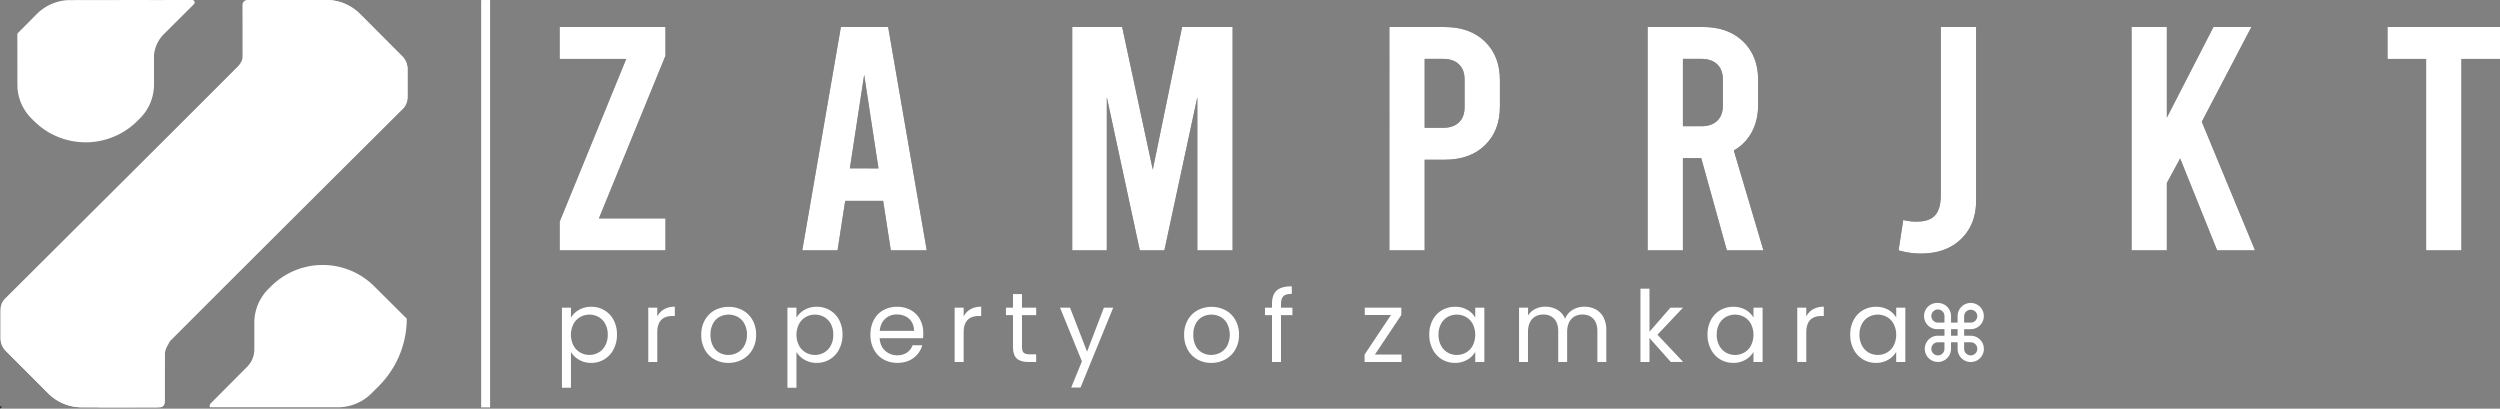 <svg xmlns="http://www.w3.org/2000/svg" viewBox="0 0 2386.37 390.07"><rect x="0" y="0" width="2386.37" height="390.07" fill="#808080" stroke="none"/><defs><style>.cls-1{fill:#fff;}.cls-2{fill:none;stroke:#231f20;stroke-miterlimit:10;}.cls-3{fill:#231f20;}</style></defs><g id="Layer_2" data-name="Layer 2"><g id="Layer_1-2" data-name="Layer 1"><path class="cls-1" d="M5.54,335,46,375.43a45.42,45.42,0,0,0,32.16,13.34h.06l15.25,0h.06l59.09-.08a4.55,4.55,0,0,0,4.54-4.55L157,331.65a2.72,2.72,0,0,1,.8-1.92h0l86.42-86.06,91-90.61,49.59-49.38a14.12,14.12,0,0,0,4.14-10V65.86a16.89,16.89,0,0,0-4.93-12L343.7,13.38A45.44,45.44,0,0,0,311.5,0H239.81a7.26,7.26,0,0,0-7.25,7.26V50.58l0,.19A20.86,20.86,0,0,1,226.64,64h0l-80.86,81.18L54,237.42,4.7,286.89a14.07,14.07,0,0,0-4.11,9.93V323A16.86,16.86,0,0,0,5.54,335Z"/><polygon class="cls-2" points="0.5 388.49 0.87 388.49 0.5 388.86 0.5 388.49"/><path class="cls-1" d="M384.05,53.82,343.64,13.34A45.44,45.44,0,0,0,311.48,0h-.06L296.16,0h-.05L237,.1a4.55,4.55,0,0,0-4.54,4.55l.07,52.47a2.72,2.72,0,0,1-.8,1.92h0L145.33,145.1l-91,90.61L4.74,285.09a14.09,14.09,0,0,0-4.15,10v27.84a16.94,16.94,0,0,0,4.93,11.95l40.36,40.53a45.46,45.46,0,0,0,32.2,13.38h71.69a7.26,7.26,0,0,0,7.26-7.26V338A20.87,20.87,0,0,1,163,324.76h0l80.85-81.18,91.83-92.23,49.26-49.47A14.06,14.06,0,0,0,389,92V65.78A16.85,16.85,0,0,0,384.05,53.82Z"/><path class="cls-1" d="M162.4,325.35l-3.08,5.7a17,17,0,0,0-2,7.93L157,384.23a4.55,4.55,0,0,1-4.54,4.54H92.57a14.12,14.12,0,0,0,10-4.14Z"/><path class="cls-1" d="M357.29,273.35h0a69.71,69.71,0,0,0-98.48-.1l-2.67,2.65a45.47,45.47,0,0,0-13.38,32.2v25.44a23.49,23.49,0,0,1-6.84,16.57l-34.37,34.52c-2.64,2.65-.81,4.14-.81,4.14H322.51a45.41,45.41,0,0,0,32.2-13.38l7.06-7.08a91,91,0,0,0,26.5-64.11h0Z"/><path class="cls-1" d="M295.92,0a14.09,14.09,0,0,0-9.19,4.08L237.06,53.55,231.55,59l-.07-54.39A4.55,4.55,0,0,1,236,.1Z"/><path class="cls-1" d="M183.42,0l-40,.05-.34,0a3.71,3.71,0,0,0-.67-.06L67.17.1c-.6,0-1.2,0-1.79,0A45.38,45.38,0,0,0,35,13.51L17.22,31.41A2.27,2.27,0,0,0,16.55,33l.06,47.82A45.44,45.44,0,0,0,30,113.05l2.51,2.51.05,0A71.11,71.11,0,0,0,42,123.47c.75.51,1.5,1,2.26,1.5,1.14.73,2.3,1.42,3.47,2.07.39.22.78.44,1.18.64l1,.51a69.95,69.95,0,0,0,81.21-12.75l2.57-2.56A45.48,45.48,0,0,0,147,80.66l0-28h0a32.72,32.72,0,0,1,9.7-20.39L158,31,185,4.1l.07-.07A2.34,2.34,0,0,0,183.42,0Z"/><path class="cls-1" d="M552.57,295.83a22.85,22.85,0,0,1,11.77-3,24.29,24.29,0,0,1,12.53,3.31,23.3,23.3,0,0,1,8.84,9.32,29,29,0,0,1,3.22,13.94,29.63,29.63,0,0,1-3.22,14,23.59,23.59,0,0,1-21.37,13,22.51,22.51,0,0,1-11.67-3A21.42,21.42,0,0,1,545,336V370.1h-8.6V293.7H545v9.55A20.56,20.56,0,0,1,552.57,295.83Zm25.2,13.38a16.3,16.3,0,0,0-6.38-6.62,17.71,17.71,0,0,0-8.84-2.27,17.28,17.28,0,0,0-8.75,2.32,16.92,16.92,0,0,0-6.43,6.71,22.83,22.83,0,0,0,0,20.42,17,17,0,0,0,6.43,6.72,17.9,17.9,0,0,0,17.59,0,16.57,16.57,0,0,0,6.38-6.72,21.49,21.49,0,0,0,2.36-10.35A21,21,0,0,0,577.77,309.21Z"/><path class="cls-1" d="M633.89,295.22a20,20,0,0,1,10.26-2.46v8.89h-2.27q-14.48,0-14.47,15.69v28.18h-8.6V293.7h8.6v8.42A16.48,16.48,0,0,1,633.89,295.22Z"/><path class="cls-1" d="M682,343.06a23.58,23.58,0,0,1-9.27-9.41,28.91,28.91,0,0,1-3.35-14.13,28,28,0,0,1,3.45-14,23.82,23.82,0,0,1,9.41-9.37,28.88,28.88,0,0,1,26.66,0,24,24,0,0,1,9.41,9.32,27.94,27.94,0,0,1,3.45,14.09,27.54,27.54,0,0,1-3.55,14.13,24.56,24.56,0,0,1-9.59,9.41,27.5,27.5,0,0,1-13.43,3.31A26.5,26.5,0,0,1,682,343.06Zm21.89-6.43a16.53,16.53,0,0,0,6.57-6.52A20.9,20.9,0,0,0,713,319.52a21.21,21.21,0,0,0-2.46-10.59,16.11,16.11,0,0,0-6.43-6.48,18.55,18.55,0,0,0-17.26,0,15.68,15.68,0,0,0-6.29,6.48,22,22,0,0,0-2.36,10.59,22.43,22.43,0,0,0,2.32,10.68,15.41,15.41,0,0,0,6.19,6.48,17.36,17.36,0,0,0,8.51,2.12A18.16,18.16,0,0,0,703.9,336.63Z"/><path class="cls-1" d="M767.86,295.83a22.83,22.83,0,0,1,11.77-3,24.32,24.32,0,0,1,12.53,3.31,23.3,23.3,0,0,1,8.84,9.32,29.12,29.12,0,0,1,3.22,13.94,29.75,29.75,0,0,1-3.22,14,23.59,23.59,0,0,1-21.37,13,22.51,22.51,0,0,1-11.67-3,21.26,21.26,0,0,1-7.71-7.42V370.1h-8.6V293.7h8.6v9.55A20.56,20.56,0,0,1,767.86,295.83Zm25.2,13.38a16.36,16.36,0,0,0-6.38-6.62,17.71,17.71,0,0,0-8.84-2.27,17.25,17.25,0,0,0-8.75,2.32,16.92,16.92,0,0,0-6.43,6.71,22.83,22.83,0,0,0,0,20.42,17,17,0,0,0,6.43,6.72,17.24,17.24,0,0,0,8.75,2.31,17.44,17.44,0,0,0,8.84-2.31,16.63,16.63,0,0,0,6.38-6.72,21.6,21.6,0,0,0,2.36-10.35A21.12,21.12,0,0,0,793.06,309.21Z"/><path class="cls-1" d="M881.08,322.82H839.67q.48,7.67,5.25,12a16.71,16.71,0,0,0,11.58,4.3,15.92,15.92,0,0,0,9.31-2.6,13.8,13.8,0,0,0,5.25-6.95h9.27A22.29,22.29,0,0,1,872,341.69q-6.24,4.68-15.51,4.68a26.18,26.18,0,0,1-13.19-3.31,23.36,23.36,0,0,1-9.12-9.41,29.12,29.12,0,0,1-3.31-14.13,29.62,29.62,0,0,1,3.21-14.09,22.72,22.72,0,0,1,9-9.32,27,27,0,0,1,13.38-3.26,26,26,0,0,1,13,3.22,22.18,22.18,0,0,1,8.74,8.84,26.07,26.07,0,0,1,3.08,12.71A50.16,50.16,0,0,1,881.08,322.82Zm-10.77-15.45A14.17,14.17,0,0,0,864.4,302a18.44,18.44,0,0,0-8.28-1.85A16,16,0,0,0,845,304.29q-4.57,4.17-5.24,11.54h32.71A15.94,15.94,0,0,0,870.31,307.37Z"/><path class="cls-1" d="M926.33,295.22a20,20,0,0,1,10.26-2.46v8.89h-2.27q-14.48,0-14.47,15.69v28.18h-8.6V293.7h8.6v8.42A16.48,16.48,0,0,1,926.33,295.22Z"/><path class="cls-1" d="M975.54,300.8v30.53c0,2.53.53,4.31,1.61,5.35s2.93,1.56,5.57,1.56h6.34v7.28h-7.75q-7.2,0-10.78-3.31t-3.6-10.88V300.8h-6.71v-7.1h6.71v-13h8.61v13h13.52v7.1Z"/><path class="cls-1" d="M1062.62,293.7l-31.2,76.21h-8.89l10.21-25-20.9-51.25h9.55l16.27,42,16.07-42Z"/><path class="cls-1" d="M1142.94,343.06a23.58,23.58,0,0,1-9.27-9.41,28.8,28.8,0,0,1-3.36-14.13,28,28,0,0,1,3.45-14,23.88,23.88,0,0,1,9.41-9.37,28.9,28.9,0,0,1,26.67,0,23.93,23.93,0,0,1,9.4,9.32,27.94,27.94,0,0,1,3.45,14.09,27.63,27.63,0,0,1-3.54,14.13,24.52,24.52,0,0,1-9.6,9.41,27.46,27.46,0,0,1-13.42,3.31A26.47,26.47,0,0,1,1142.94,343.06Zm21.88-6.43a16.62,16.62,0,0,0,6.58-6.52,23.85,23.85,0,0,0,0-21.18,16.11,16.11,0,0,0-6.43-6.48,18.53,18.53,0,0,0-17.25,0,15.56,15.56,0,0,0-6.29,6.48,21.87,21.87,0,0,0-2.36,10.59,22.55,22.55,0,0,0,2.31,10.68,15.43,15.43,0,0,0,6.2,6.48,17.36,17.36,0,0,0,8.51,2.12A18.15,18.15,0,0,0,1164.82,336.63Z"/><path class="cls-1" d="M1233.66,300.8h-10.88v44.72h-8.6V300.8h-6.71v-7.1h6.71V290q0-8.7,4.49-12.72t14.42-4v7.19c-3.78,0-6.45.74-8,2.22s-2.32,3.92-2.32,7.33v3.68h10.88Z"/><path class="cls-1" d="M1312.42,338.43h25.43v7.09h-35.27v-7.09l25.15-37.73h-25v-7h34.89v7Z"/><path class="cls-1" d="M1367.54,305.48a23.3,23.3,0,0,1,8.84-9.32,24.29,24.29,0,0,1,12.53-3.31,23,23,0,0,1,11.81,2.93,19.62,19.62,0,0,1,7.47,7.38V293.7h8.7v51.82h-8.7v-9.65a20.28,20.28,0,0,1-7.61,7.52,22.7,22.7,0,0,1-11.77,3,23.49,23.49,0,0,1-12.48-3.41,23.82,23.82,0,0,1-8.79-9.55,29.63,29.63,0,0,1-3.22-14A29,29,0,0,1,1367.54,305.48Zm38.29,3.82a16.73,16.73,0,0,0-6.38-6.66,18.1,18.1,0,0,0-17.64-.05,16.45,16.45,0,0,0-6.33,6.62,21,21,0,0,0-2.36,10.21,21.49,21.49,0,0,0,2.36,10.35,16.72,16.72,0,0,0,6.33,6.72,17.19,17.19,0,0,0,8.8,2.31,17.44,17.44,0,0,0,8.84-2.31,16.63,16.63,0,0,0,6.38-6.72,23.37,23.37,0,0,0,0-20.47Z"/><path class="cls-1" d="M1523.07,295.26a18.17,18.17,0,0,1,7.47,7.52,25.08,25.08,0,0,1,2.74,12.2v30.54h-8.51V316.21q0-7.75-3.83-11.87t-10.35-4.11q-6.72,0-10.68,4.3t-4,12.43v28.56h-8.51V316.21q0-7.75-3.83-11.87t-10.36-4.11q-6.71,0-10.68,4.3t-4,12.43v28.56H1450V293.7h8.61v7.47a17,17,0,0,1,6.85-6.24,20.78,20.78,0,0,1,9.51-2.17,22.46,22.46,0,0,1,11.53,2.93,17.88,17.88,0,0,1,7.47,8.6,17,17,0,0,1,7.19-8.51,21.19,21.19,0,0,1,11.15-3A22.65,22.65,0,0,1,1523.07,295.26Z"/><path class="cls-1" d="M1594.83,345.52l-20.32-22.88v22.88h-8.61v-70h8.61v41.13l20-23h12l-24.39,25.82,24.49,26Z"/><path class="cls-1" d="M1633.13,305.48a23.3,23.3,0,0,1,8.84-9.32,24.29,24.29,0,0,1,12.53-3.31,23,23,0,0,1,11.81,2.93,19.62,19.62,0,0,1,7.47,7.38V293.7h8.7v51.82h-8.7v-9.65a20.28,20.28,0,0,1-7.61,7.52,22.7,22.7,0,0,1-11.77,3,23.49,23.49,0,0,1-12.48-3.41,23.82,23.82,0,0,1-8.79-9.55,29.63,29.63,0,0,1-3.22-14A29,29,0,0,1,1633.13,305.48Zm38.29,3.82a16.73,16.73,0,0,0-6.38-6.66,18.1,18.1,0,0,0-17.64-.05,16.45,16.45,0,0,0-6.33,6.62,21,21,0,0,0-2.36,10.21,21.49,21.49,0,0,0,2.36,10.35,16.72,16.72,0,0,0,6.33,6.72,17.19,17.19,0,0,0,8.8,2.31,17.44,17.44,0,0,0,8.84-2.31,16.63,16.63,0,0,0,6.38-6.72,23.37,23.37,0,0,0,0-20.47Z"/><path class="cls-1" d="M1730.65,295.22a20,20,0,0,1,10.26-2.46v8.89h-2.27q-14.46,0-14.46,15.69v28.18h-8.61V293.7h8.61v8.42A16.52,16.52,0,0,1,1730.65,295.22Z"/><path class="cls-1" d="M1769.37,305.48a23.3,23.3,0,0,1,8.84-9.32,24.32,24.32,0,0,1,12.53-3.31,23,23,0,0,1,11.82,2.93,19.62,19.62,0,0,1,7.47,7.38V293.7h8.7v51.82H1810v-9.65a20.28,20.28,0,0,1-7.61,7.52,22.77,22.77,0,0,1-11.78,3,23.49,23.49,0,0,1-12.48-3.41,23.82,23.82,0,0,1-8.79-9.55,29.75,29.75,0,0,1-3.21-14A29.12,29.12,0,0,1,1769.37,305.48Zm38.29,3.82a16.66,16.66,0,0,0-6.38-6.66,18.08,18.08,0,0,0-17.63-.05,16.47,16.47,0,0,0-6.34,6.62,21.12,21.12,0,0,0-2.36,10.21,21.6,21.6,0,0,0,2.36,10.35,16.74,16.74,0,0,0,6.34,6.72,17.18,17.18,0,0,0,8.79,2.31,17.41,17.41,0,0,0,8.84-2.31,16.57,16.57,0,0,0,6.38-6.72,23.29,23.29,0,0,0,0-20.47Z"/><path class="cls-1" d="M1856.08,314.18h-6.27a12.52,12.52,0,1,1,0-25,12.53,12.53,0,0,1,12.55,12.51v6.28h6.27v-6.28a12.52,12.52,0,1,1,12.52,12.52h-6.28v6.27h6.28A12.54,12.54,0,1,1,1868.63,333v-6.27h-6.27V333a12.53,12.53,0,1,1-12.55-12.55h6.27Zm0-6.24v-6.28a6,6,0,0,0-1.83-4.42,6.22,6.22,0,0,0-8.85,0,6.27,6.27,0,0,0,4.41,10.7Zm0,18.79h-6.27a6.26,6.26,0,1,0,6.27,6.27Zm6.28-6.28h6.27v-6.27h-6.27Zm12.51-12.51h6.28a6,6,0,0,0,4.44-1.85,6.09,6.09,0,0,0,1.83-4.43,6.28,6.28,0,0,0-12.55,0Zm0,18.79V333a6,6,0,0,0,1.85,4.41,6.27,6.27,0,0,0,10.7-4.44,6,6,0,0,0-1.85-4.41,6.07,6.07,0,0,0-4.42-1.83Z"/><path class="cls-3" d="M635.24,53.2,571.7,208.48h63.54v30.45h-101V211.52L597.75,56.25H534.21V25.8h101Z"/><path class="cls-3" d="M843,191.73H806.79l-7.3,47.2H765.81L802.66,25.8h45.12l36.85,213.13H850.32Zm-4.45-31L824.9,71.47l-13.66,89.21Z"/><path class="cls-3" d="M1176.59,25.8V238.93h-33.67V92.78l-31.46,146.15H1088L1056.5,92.78V238.93h-33V25.8h47.66l29.22,136.1,28-136.1Z"/><path class="cls-3" d="M1326.22,25.8H1379q24.13,0,38.44,13.85t14.3,37v25q0,23.15-14.3,37T1379,152.46H1359.9v86.47h-33.68ZM1377.37,122q9.86,0,15.25-5.17t5.4-14.62V76q0-9.44-5.4-14.62t-15.25-5.17H1359.9V122Z"/><path class="cls-3" d="M1648.36,238.93l-24.46-88h-17.47v88h-33.68V25.8h52.74q24.13,0,38.44,13.85t14.3,37v23.44q0,14.61-6,25.88A43.89,43.89,0,0,1,1655,143.63l28.27,95.3Zm-41.93-118.44h17.47q9.84,0,15.25-5.18t5.4-14.61V76q0-9.44-5.4-14.62t-15.25-5.17h-17.47Z"/><path class="cls-3" d="M1812.29,238.93l4.45-28.93a50.51,50.51,0,0,0,13,1.52q12.06,0,17.47-6.09t5.4-19.79V25.8h33.68V191.43q0,22.83-14.3,36.69T1833.9,242A75.29,75.29,0,0,1,1812.29,238.93Z"/><path class="cls-3" d="M2081.06,151.24l-12.7,23.44v64.25h-33.68V25.8h33.68v86.47l44.47-86.47h36.22l-47.34,90.43,50.83,122.7h-36.21Z"/><path class="cls-3" d="M2279,25.8h107.38V56.25h-36.85V238.93h-33.68V56.25H2279Z"/><path class="cls-1" d="M635.24,53.2,571.7,208.48h63.54v30.45h-101V211.52L597.75,56.25H534.21V25.8h101Z"/><path class="cls-1" d="M843,191.73H806.79l-7.3,47.2H765.81L802.66,25.8h45.12l36.85,213.13H850.32Zm-4.45-31L824.9,71.47l-13.66,89.21Z"/><path class="cls-1" d="M1176.59,25.8V238.93h-33.67V92.78l-31.46,146.15H1088L1056.5,92.78V238.93h-33V25.8h47.66l29.22,136.1,28-136.1Z"/><path class="cls-1" d="M1326.22,25.8H1379q24.13,0,38.44,13.85t14.3,37v25q0,23.15-14.3,37T1379,152.46H1359.9v86.47h-33.68ZM1377.37,122q9.86,0,15.25-5.17t5.4-14.62V76q0-9.44-5.4-14.62t-15.25-5.17H1359.9V122Z"/><path class="cls-1" d="M1648.36,238.93l-24.46-88h-17.47v88h-33.68V25.8h52.74q24.13,0,38.44,13.85t14.3,37v23.44q0,14.61-6,25.88A43.89,43.89,0,0,1,1655,143.63l28.27,95.3Zm-41.93-118.44h17.47q9.84,0,15.25-5.18t5.4-14.61V76q0-9.44-5.4-14.62t-15.25-5.17h-17.47Z"/><path class="cls-1" d="M1812.29,238.93l4.45-28.93a50.51,50.51,0,0,0,13,1.52q12.06,0,17.47-6.09t5.4-19.79V25.8h33.68V191.43q0,22.83-14.3,36.69T1833.9,242A75.29,75.29,0,0,1,1812.29,238.93Z"/><path class="cls-1" d="M2081.06,151.24l-12.7,23.44v64.25h-33.68V25.8h33.68v86.47l44.47-86.47h36.22l-47.34,90.43,50.83,122.7h-36.21Z"/><path class="cls-1" d="M2279,25.8h107.38V56.25h-36.85V238.93h-33.68V56.25H2279Z"/><rect class="cls-1" x="459.31" y="0.02" width="8.51" height="388.85"/></g></g></svg>